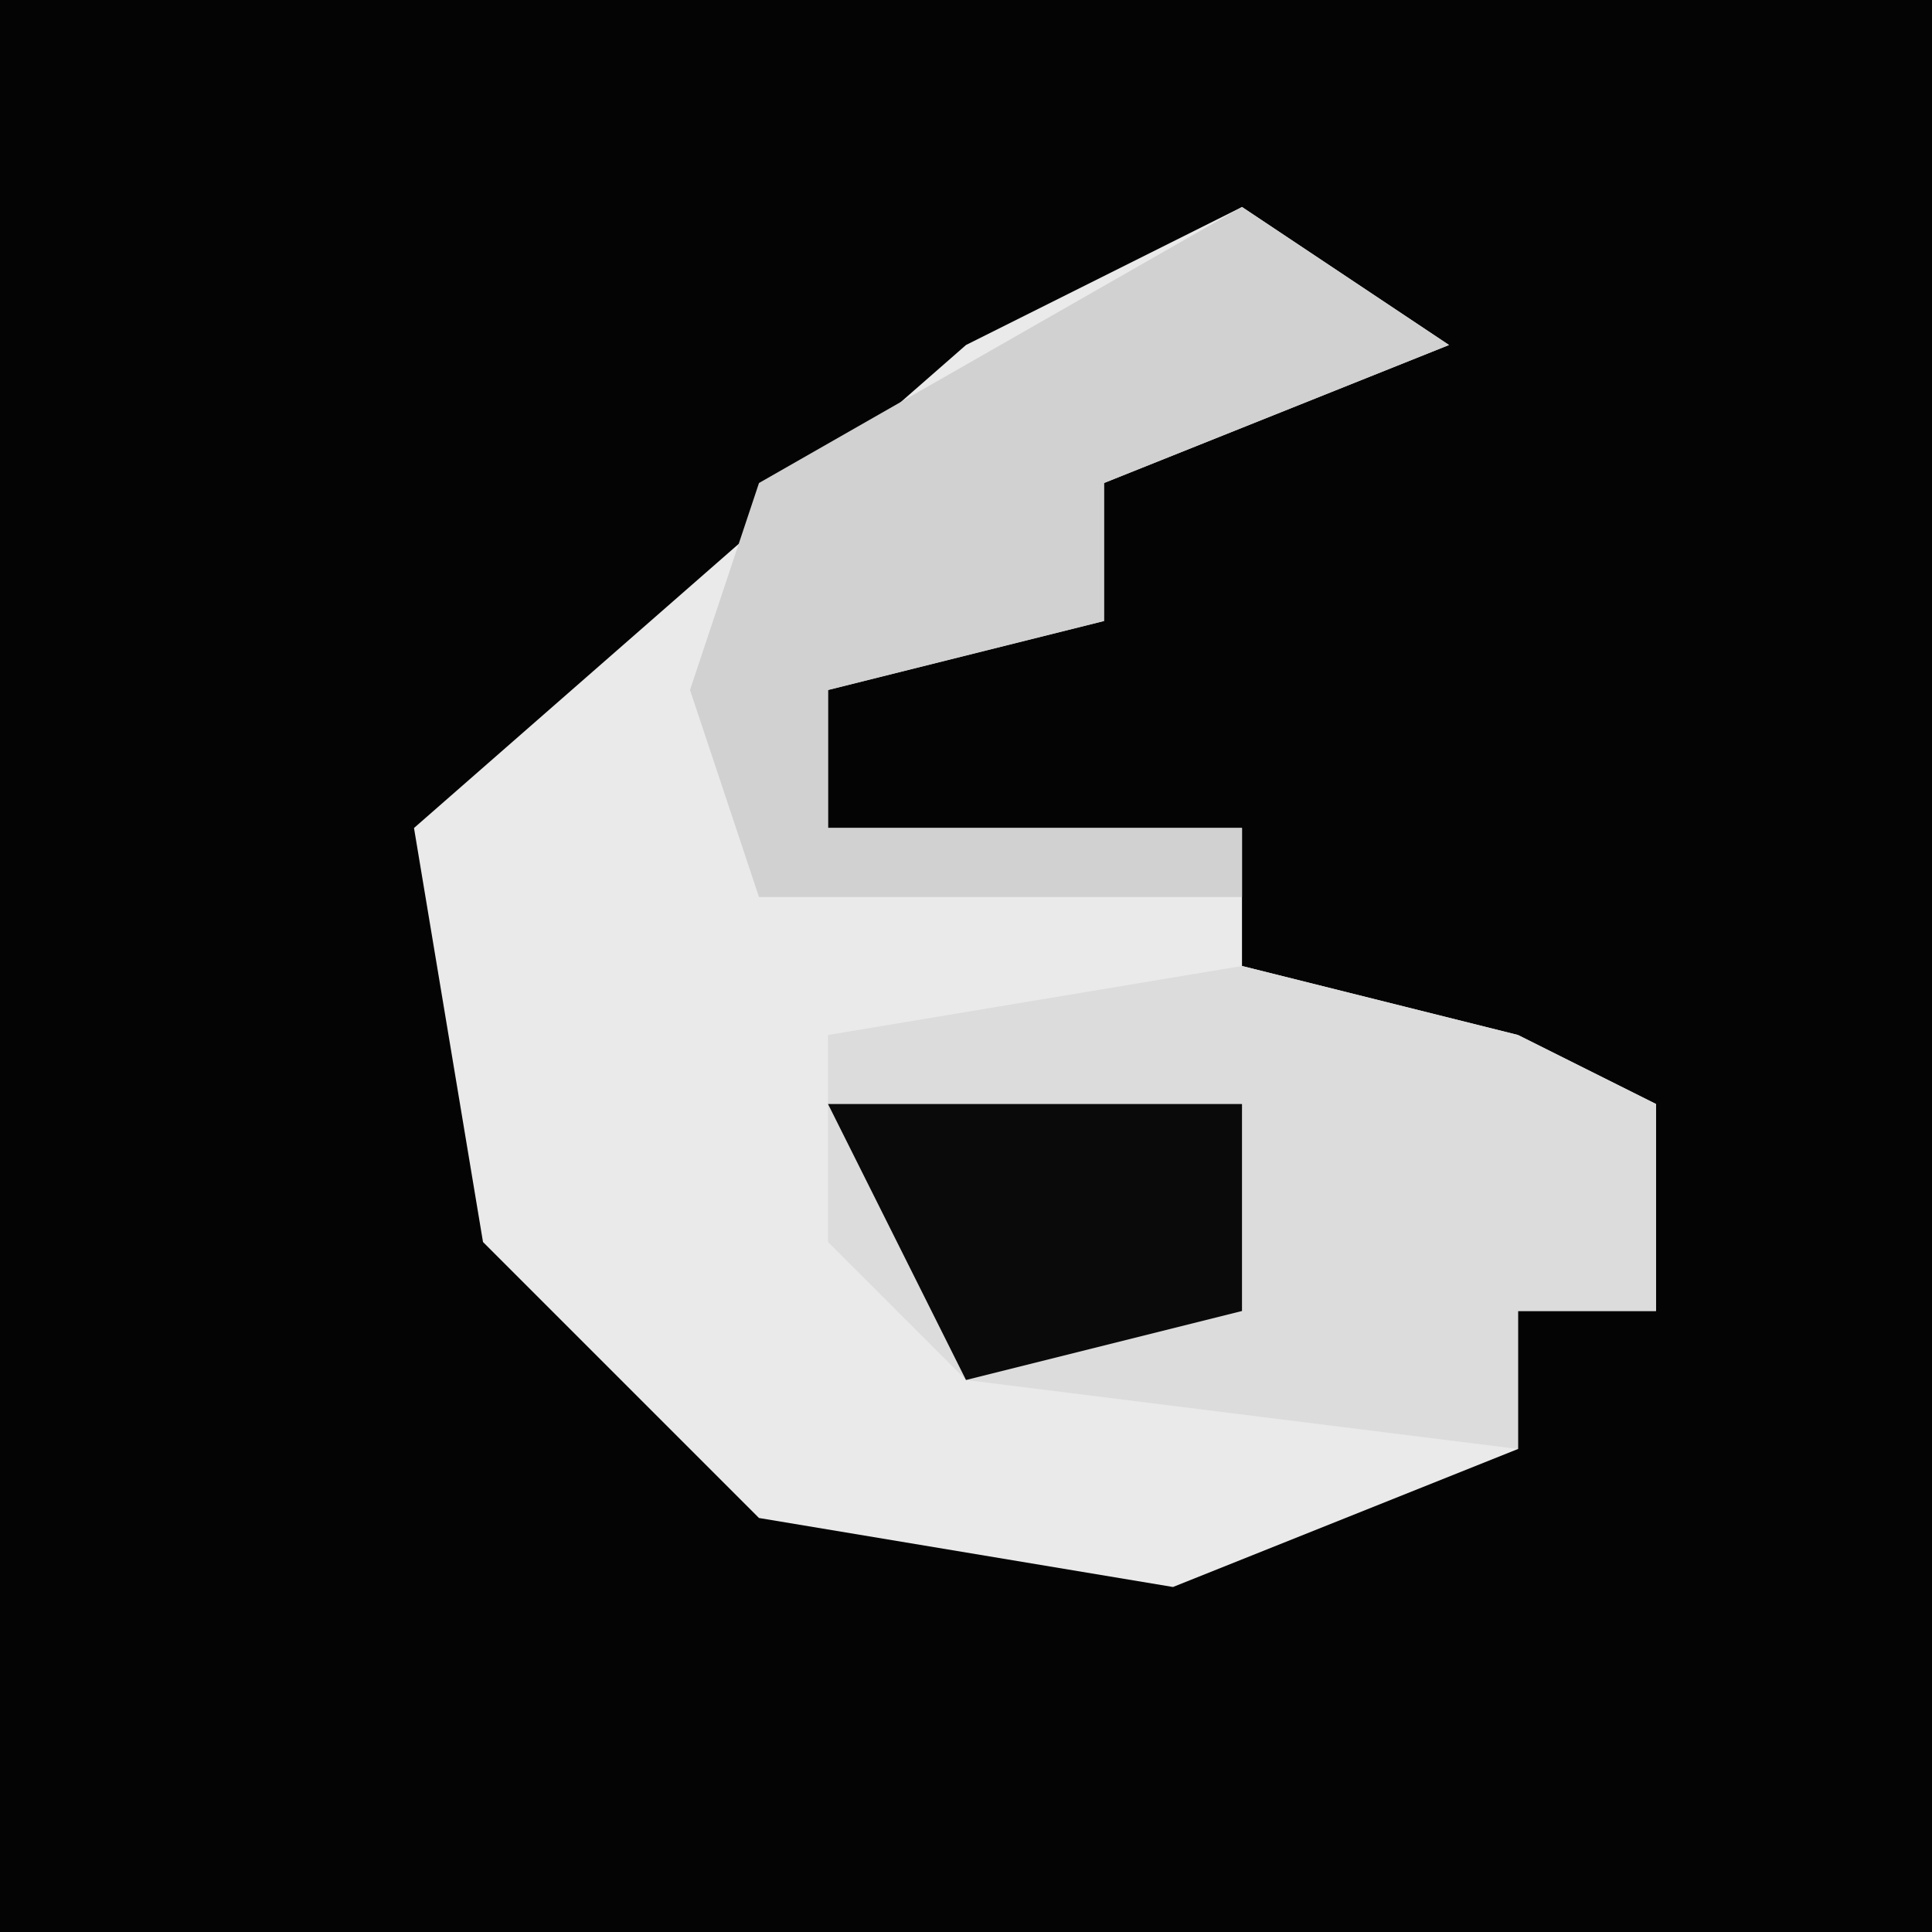 <?xml version="1.0" encoding="UTF-8"?>
<svg version="1.1" xmlns="http://www.w3.org/2000/svg" width="28" height="28">
<path d="M0,0 L28,0 L28,28 L0,28 Z " fill="#040404" transform="translate(0,0)"/>
<path d="M0,0 L3,2 L-2,4 L-2,6 L-6,7 L-6,9 L0,9 L0,11 L4,12 L6,13 L6,16 L4,16 L4,18 L-1,20 L-7,19 L-11,15 L-12,9 L-4,2 Z " fill="#EAEAEA" transform="translate(18,3)"/>
<path d="M0,0 L4,1 L6,2 L6,5 L4,5 L4,7 L-4,6 L-6,4 L-6,1 Z " fill="#DCDCDC" transform="translate(18,14)"/>
<path d="M0,0 L3,2 L-2,4 L-2,6 L-6,7 L-6,9 L0,9 L0,10 L-7,10 L-8,7 L-7,4 Z " fill="#D1D1D1" transform="translate(18,3)"/>
<path d="M0,0 L6,0 L6,3 L2,4 Z " fill="#0A0A0A" transform="translate(12,16)"/>
</svg>

